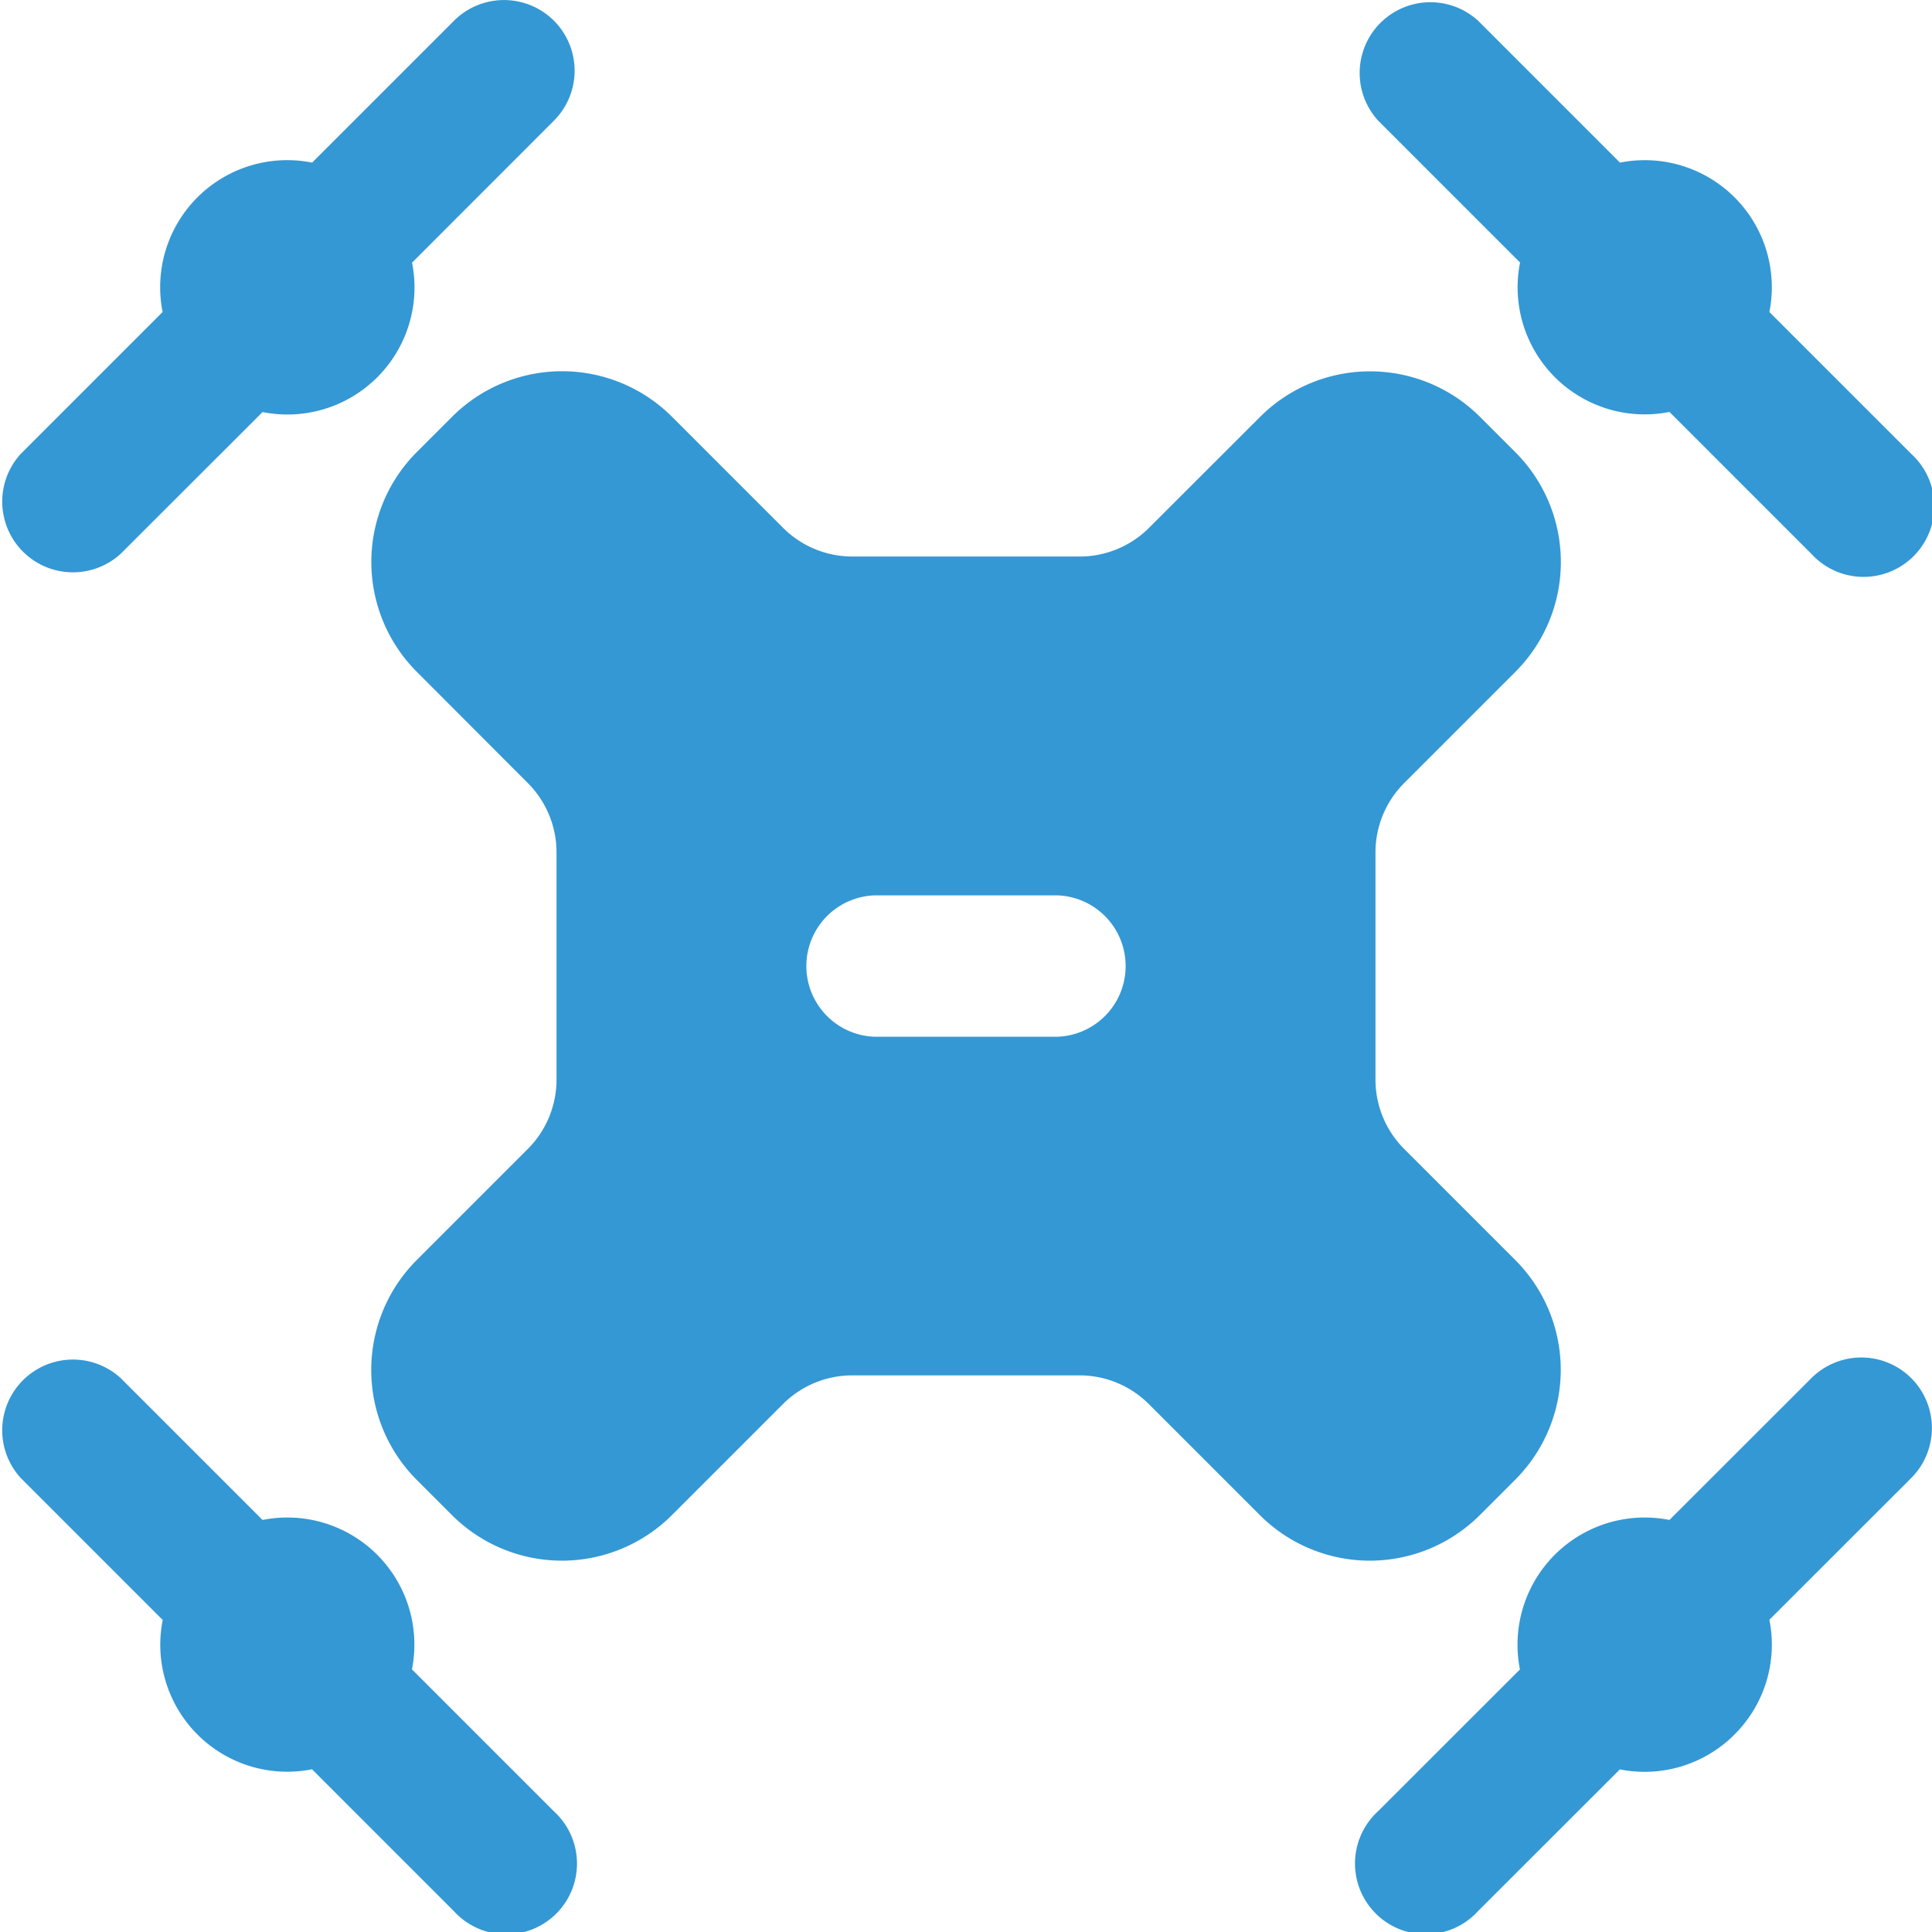 <svg xmlns="http://www.w3.org/2000/svg" viewBox="0 0 180 180"><defs><style>.cls-1{fill:#3498d4;}</style></defs><title>drone_vector</title><g id="Layer_2" data-name="Layer 2"><g id="Layer_1-2" data-name="Layer 1"><path class="cls-1" d="M141.18,117.4l-10.34-10.34a9.14,9.14,0,0,1-2.69-6.5V79.44a9.14,9.14,0,0,1,2.69-6.5L141.18,62.6a14.47,14.47,0,0,0,0-20.47l-3.3-3.3a14.49,14.49,0,0,0-20.47,0L107.07,49.16a9.14,9.14,0,0,1-6.5,2.69H79.44a9.14,9.14,0,0,1-6.5-2.69L62.6,38.82a14.49,14.49,0,0,0-20.47,0l-3.3,3.3a14.49,14.49,0,0,0,0,20.47L49.16,72.94a9.14,9.14,0,0,1,2.69,6.5v21.12a9.14,9.14,0,0,1-2.69,6.5L38.82,117.4a14.49,14.49,0,0,0,0,20.47l3.3,3.3a14.49,14.49,0,0,0,20.47,0l10.34-10.34a9.14,9.14,0,0,1,6.5-2.69h21.12a9.14,9.14,0,0,1,6.5,2.69l10.34,10.34a14.49,14.49,0,0,0,20.47,0l3.3-3.3A14.47,14.47,0,0,0,141.18,117.4ZM98.54,96.59H81.46a6.59,6.59,0,0,1,0-13.17H98.54a6.59,6.59,0,0,1,0,13.17Z"/><path class="cls-1" d="M51.61,1.93a6.59,6.59,0,0,0-9.31,0L29.08,15.15A11.84,11.84,0,0,0,15.15,29.07L1.93,42.29a6.59,6.59,0,0,0,9.31,9.31L24.46,38.39A11.84,11.84,0,0,0,38.39,24.47L51.61,11.24A6.59,6.59,0,0,0,51.61,1.93Z"/><path class="cls-1" d="M178.07,42.29,164.85,29.07a11.84,11.84,0,0,0-13.92-13.92L137.71,1.93a6.59,6.59,0,0,0-9.31,9.31l13.22,13.22a11.84,11.84,0,0,0,13.92,13.92l13.22,13.22a6.59,6.59,0,1,0,9.31-9.31Z"/><path class="cls-1" d="M178.07,128.4a6.59,6.59,0,0,0-9.31,0l-13.22,13.21a11.85,11.85,0,0,0-13.93,13.93l-13.22,13.21a6.59,6.59,0,1,0,9.31,9.31l13.22-13.21a11.82,11.82,0,0,0,10.68-3.25h0a11.82,11.82,0,0,0,3.25-10.69l13.22-13.21A6.59,6.59,0,0,0,178.07,128.4Z"/><path class="cls-1" d="M51.61,168.76,38.38,155.53a11.84,11.84,0,0,0-13.92-13.92L11.24,128.39a6.59,6.59,0,0,0-9.31,9.31l13.23,13.23a11.83,11.83,0,0,0,13.91,13.91l13.23,13.23a6.59,6.59,0,1,0,9.31-9.31Z"/></g></g></svg>